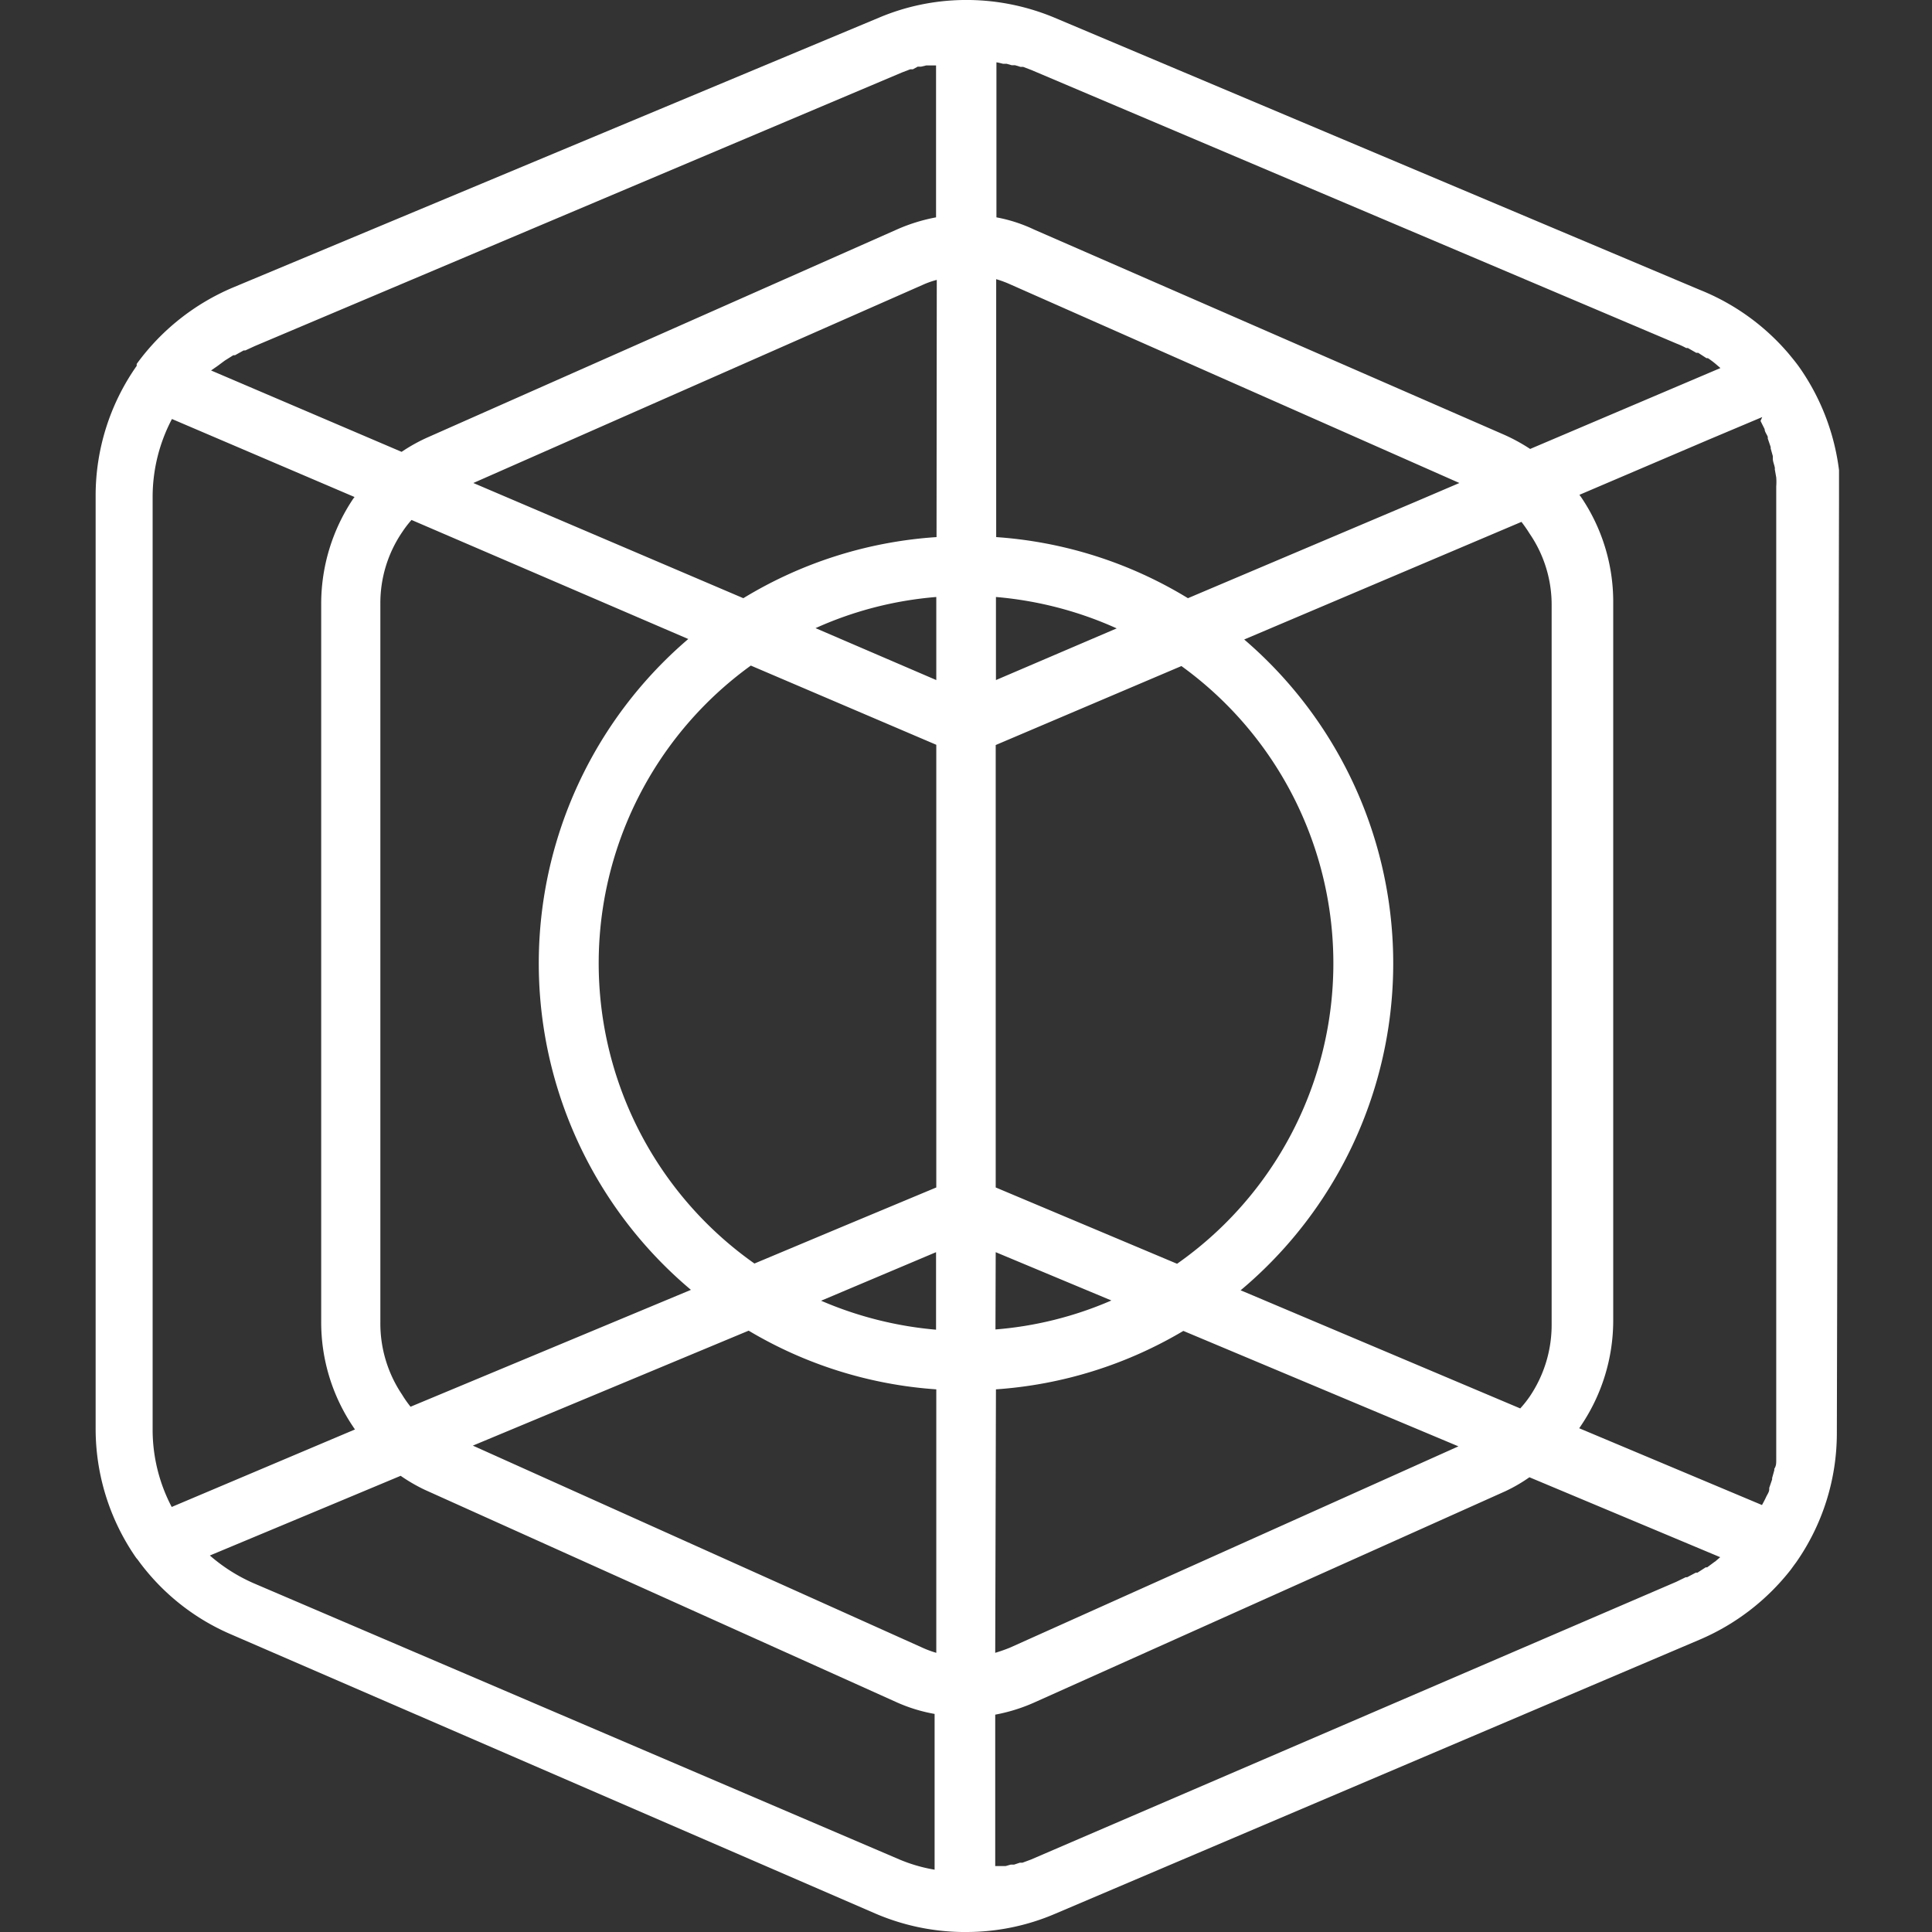 <svg id="Livello_1" data-name="Livello 1" xmlns="http://www.w3.org/2000/svg" width="80" height="80" viewBox="0 0 80 80">
  <rect x="0" y="0" width="80" height="80" fill="#333333" stroke="none"/>
  <defs>
    <style>
      .cls-1 {
        fill: #fff;
      }
    </style>
  </defs>
  <title>OVRlogo</title>
  <path class="cls-1" d="M76.15,20.63c0-.25,0-.5,0-.74s0-.28,0-.42a9.46,9.46,0,0,0-1.62-4.23l0,0-.05-.07h0l0,0,0,0c-.13-.18-.28-.36-.42-.53A9.44,9.44,0,0,0,70.38,12L43.66.73A9.48,9.48,0,0,0,40.17,0h-.28A9.28,9.28,0,0,0,36.4.73L9.66,11.9a9.49,9.49,0,0,0-4,3.17l0,.08,0,0a9.34,9.34,0,0,0-1.7,5.38l0,38.61a9.36,9.36,0,0,0,1.68,5.37.08.08,0,0,1,0,0l.06.07h0l0,0,0,0a9.28,9.28,0,0,0,3.9,3.11L36.28,79.25a9.41,9.41,0,0,0,3.55.75H40a9.32,9.32,0,0,0,3.68-.75L70.39,67.89A9.54,9.54,0,0,0,74.15,65l.16-.22h0l0,0h0l.06-.08,0,0a9.34,9.34,0,0,0,1.69-5.36ZM71,64.67l-.31.23-.06,0-.34.22-.07,0-.36.19-.06,0-.39.19L42.69,77l-.35.13-.11,0-.24.08-.14,0-.21.06-.15,0-.21,0h-.07V71a7.15,7.15,0,0,0,1.61-.5l19.51-8.75a6.59,6.59,0,0,0,1-.58l7.9,3.31-.21.18ZM37.25,77,10.53,65.57a7.06,7.06,0,0,1-1.84-1.16l5.15-2.15,2.75-1.15a7.07,7.07,0,0,0,1,.58l19.5,8.78a6.67,6.67,0,0,0,1.61.5v6.45A6.56,6.56,0,0,1,37.25,77ZM6.32,59.18l0-38.6a6.93,6.93,0,0,1,.8-3.23l7.56,3.23-.06.08A7.81,7.81,0,0,0,13.3,25l0,29.73a7.73,7.73,0,0,0,1.33,4.36.86.86,0,0,0,.07.1L7.11,62.4A6.88,6.88,0,0,1,6.32,59.18ZM9,15.16l0,0,.31-.23a.1.1,0,0,0,0,0l.35-.22.07,0,.36-.2.07,0,.39-.18L37.35,3l.34-.13.11,0L38,2.76l.14,0,.21-.05.15,0,.2,0h.06V9a7.3,7.3,0,0,0-1.57.48L17.71,18.11a7.09,7.09,0,0,0-1.08.6L8.74,15.34ZM41.32,2.59l.21.05.15,0,.21.06.14,0,.23.07.11,0,.34.13L69.43,14.23a3.39,3.39,0,0,1,.39.18l.07,0,.35.2.08,0,.34.22.06,0a3.55,3.55,0,0,1,.31.23l0,0,.21.18-7.88,3.35a7.54,7.54,0,0,0-1.08-.59L42.83,9.51A6.32,6.32,0,0,0,41.26,9V2.58ZM72.9,17.43l.17.34v0c0,.11.09.21.13.32l0,.07.12.35,0,.06.09.32V19c0,.12.06.24.08.36a.17.17,0,0,1,0,.07l.06.34v0a2.4,2.4,0,0,1,0,.37v.09c0,.13,0,.25,0,.38l0,38.61c0,.12,0,.25,0,.37v.09c0,.12,0,.25,0,.37v0c0,.11,0,.22,0,.34v.07c0,.12,0,.24-.08.36v.06l-.09.32,0,.06-.12.35,0,.06c0,.11-.08.21-.13.32v0c-.05.11-.11.22-.17.33v0l-7.57-3.18a.86.86,0,0,0,.07-.1,7.78,7.78,0,0,0,1.34-4.35l0-29.74a7.72,7.72,0,0,0-1.34-4.38l-.06-.08,5.34-2.28,2.23-.94ZM16.65,57.75a5.27,5.27,0,0,1-.9-3l0-29.74a5.22,5.22,0,0,1,.92-3,4.37,4.37,0,0,1,.37-.48L28.5,26.46a17.66,17.66,0,0,0,.11,26.95L17,58.25A4.78,4.78,0,0,1,16.65,57.75ZM63.34,22.1a5.21,5.21,0,0,1,.91,3l0,29.73a5.29,5.29,0,0,1-.91,3,4.66,4.66,0,0,1-.39.49L51.52,53.49l-.15-.06a17.66,17.66,0,0,0,.15-26.95L63,21.61A5.85,5.85,0,0,1,63.34,22.1Zm-22.1,6.06V24.72a15.3,15.3,0,0,1,5,1.3Zm-2.47,0-5-2.15a15.1,15.1,0,0,1,5-1.29Zm0,2.68V49.17l-3.88,1.62-3.65,1.53a15.21,15.21,0,0,1-.15-24.76Zm2.46,18.33V30.85l7.69-3.27a15.19,15.19,0,0,1-.18,24.75Zm-2.47,2.68v3.21A15.33,15.33,0,0,1,34,53.86Zm2.47,0,4.79,2a15.05,15.05,0,0,1-4.8,1.2Zm17.4-31.08-9.44,4a17.54,17.54,0,0,0-7.94-2.53V11.56a4.37,4.37,0,0,1,.57.21L60.43,20ZM38.78,22.24a17.58,17.58,0,0,0-8,2.53L19.6,20l18.62-8.21a3.49,3.49,0,0,1,.57-.2ZM31,55.1a17.52,17.52,0,0,0,7.77,2.43V68.44a4.19,4.19,0,0,1-.59-.22L19.58,59.86Zm10.24,2.43A17.55,17.55,0,0,0,49,55.11l11.39,4.78L41.81,68.23q-.3.12-.6.21Z"/>
</svg>
